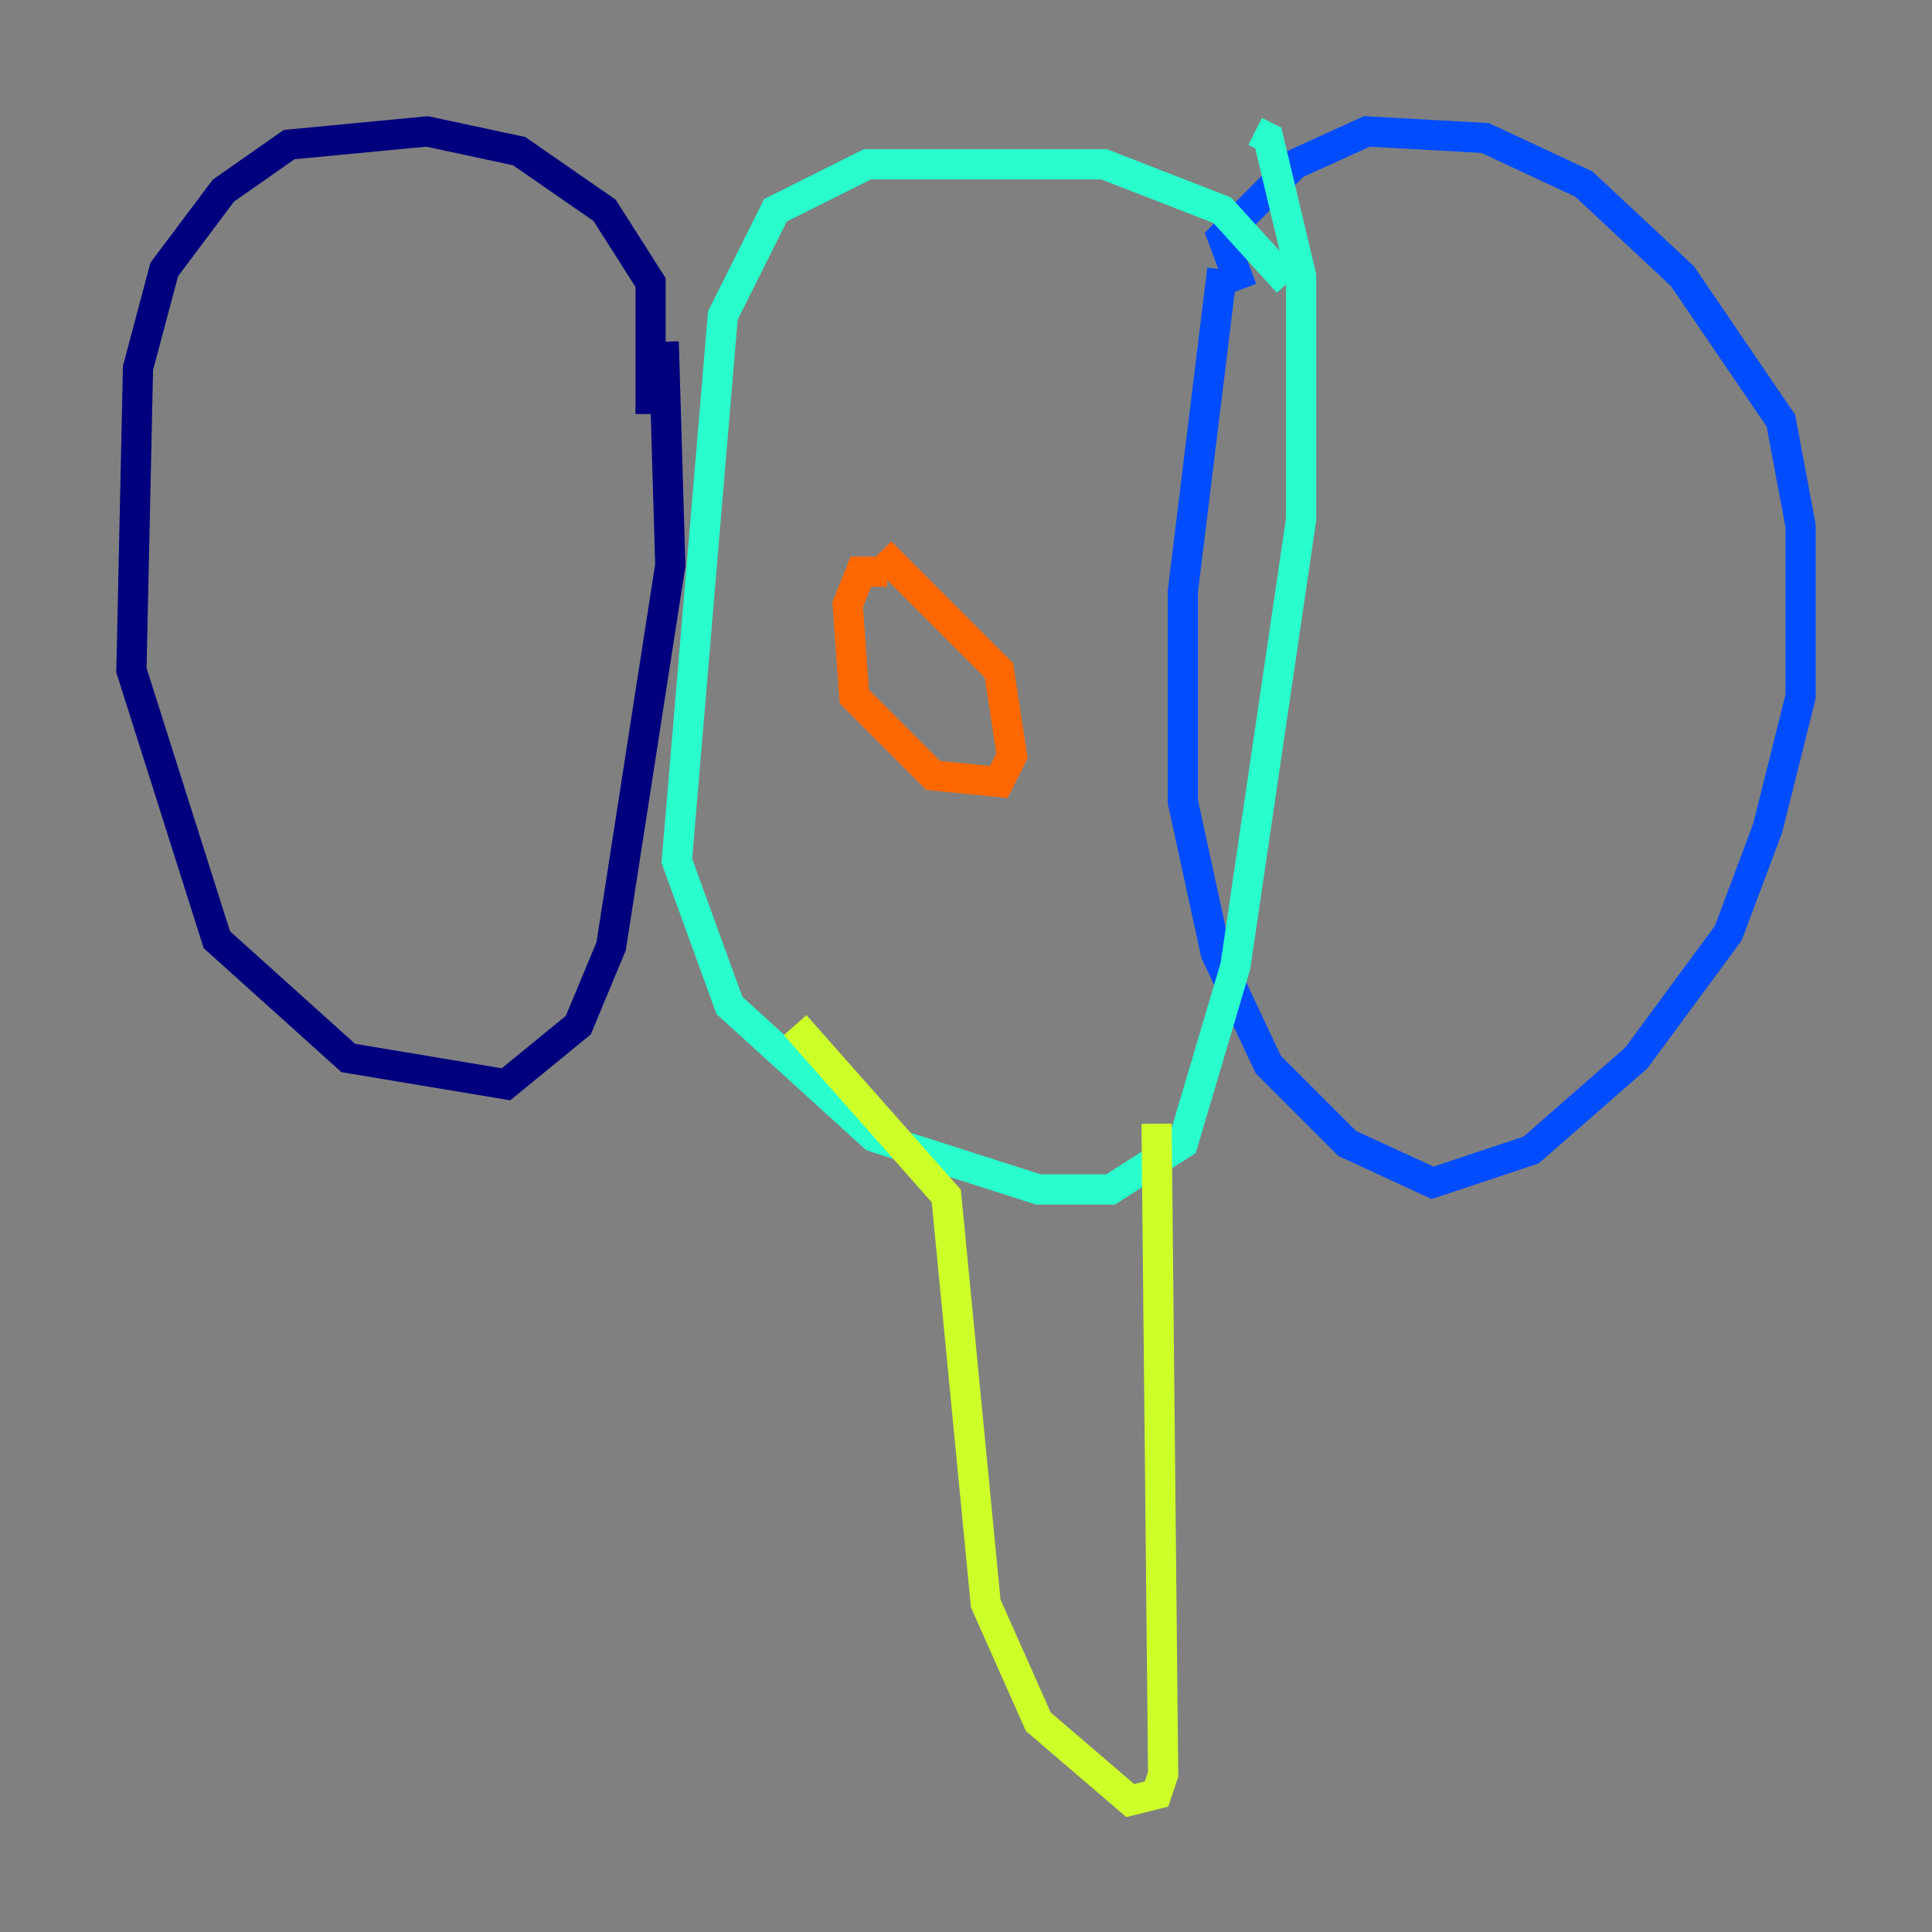 <?xml version="1.0" encoding="utf-8" ?>
<svg baseProfile="tiny" height="128" version="1.2" viewBox="0,0,128,128" width="128" xmlns="http://www.w3.org/2000/svg" xmlns:ev="http://www.w3.org/2001/xml-events" xmlns:xlink="http://www.w3.org/1999/xlink"><rect x="0" y="0" width="128" height="128" fill="#808080" stroke="none"/><defs /><polyline fill="none" points="43.102,27.429 43.102,18.721 40.054,13.932 34.395,10.014 28.299,8.707 19.157,9.578 14.803,12.626 10.884,17.85 9.143,24.381 8.707,44.408 14.367,62.258 23.075,70.095 33.524,71.837 38.313,67.918 40.49,62.694 44.408,37.442 43.973,22.64" stroke="#00007f" stroke-width="2" /><polyline fill="none" points="82.286,19.157 80.98,15.674 85.769,10.884 90.558,8.707 98.395,9.143 104.925,12.191 111.456,18.286 117.986,27.864 119.293,34.83 119.293,46.15 117.116,54.857 114.503,61.823 108.408,70.095 101.442,76.191 94.912,78.367 89.252,75.755 84.027,70.531 80.544,63.129 78.367,53.116 78.367,39.184 80.98,17.85" stroke="#004cff" stroke-width="2" /><polyline fill="none" points="85.333,18.721 80.98,13.932 73.143,10.884 57.469,10.884 51.374,13.932 47.891,20.898 44.843,57.034 48.327,66.612 57.905,75.32 68.789,78.803 73.578,78.803 78.367,75.755 81.85,64.0 86.204,34.395 86.204,18.286 84.027,9.143 83.156,8.707" stroke="#29ffcd" stroke-width="2" /><polyline fill="none" points="52.68,67.918 62.694,79.238 65.306,106.231 68.789,114.068 74.884,119.293 76.626,118.857 77.061,117.551 76.626,74.449" stroke="#cdff29" stroke-width="2" /><polyline fill="none" points="58.776,37.878 57.034,37.878 56.163,40.054 56.599,46.15 61.823,51.374 66.177,51.809 67.048,50.068 66.177,44.408 58.34,36.571" stroke="#ff6700" stroke-width="2" /><polyline fill="none" points="80.98,40.925 80.98,40.925" stroke="#7f0000" stroke-width="2" /></svg>